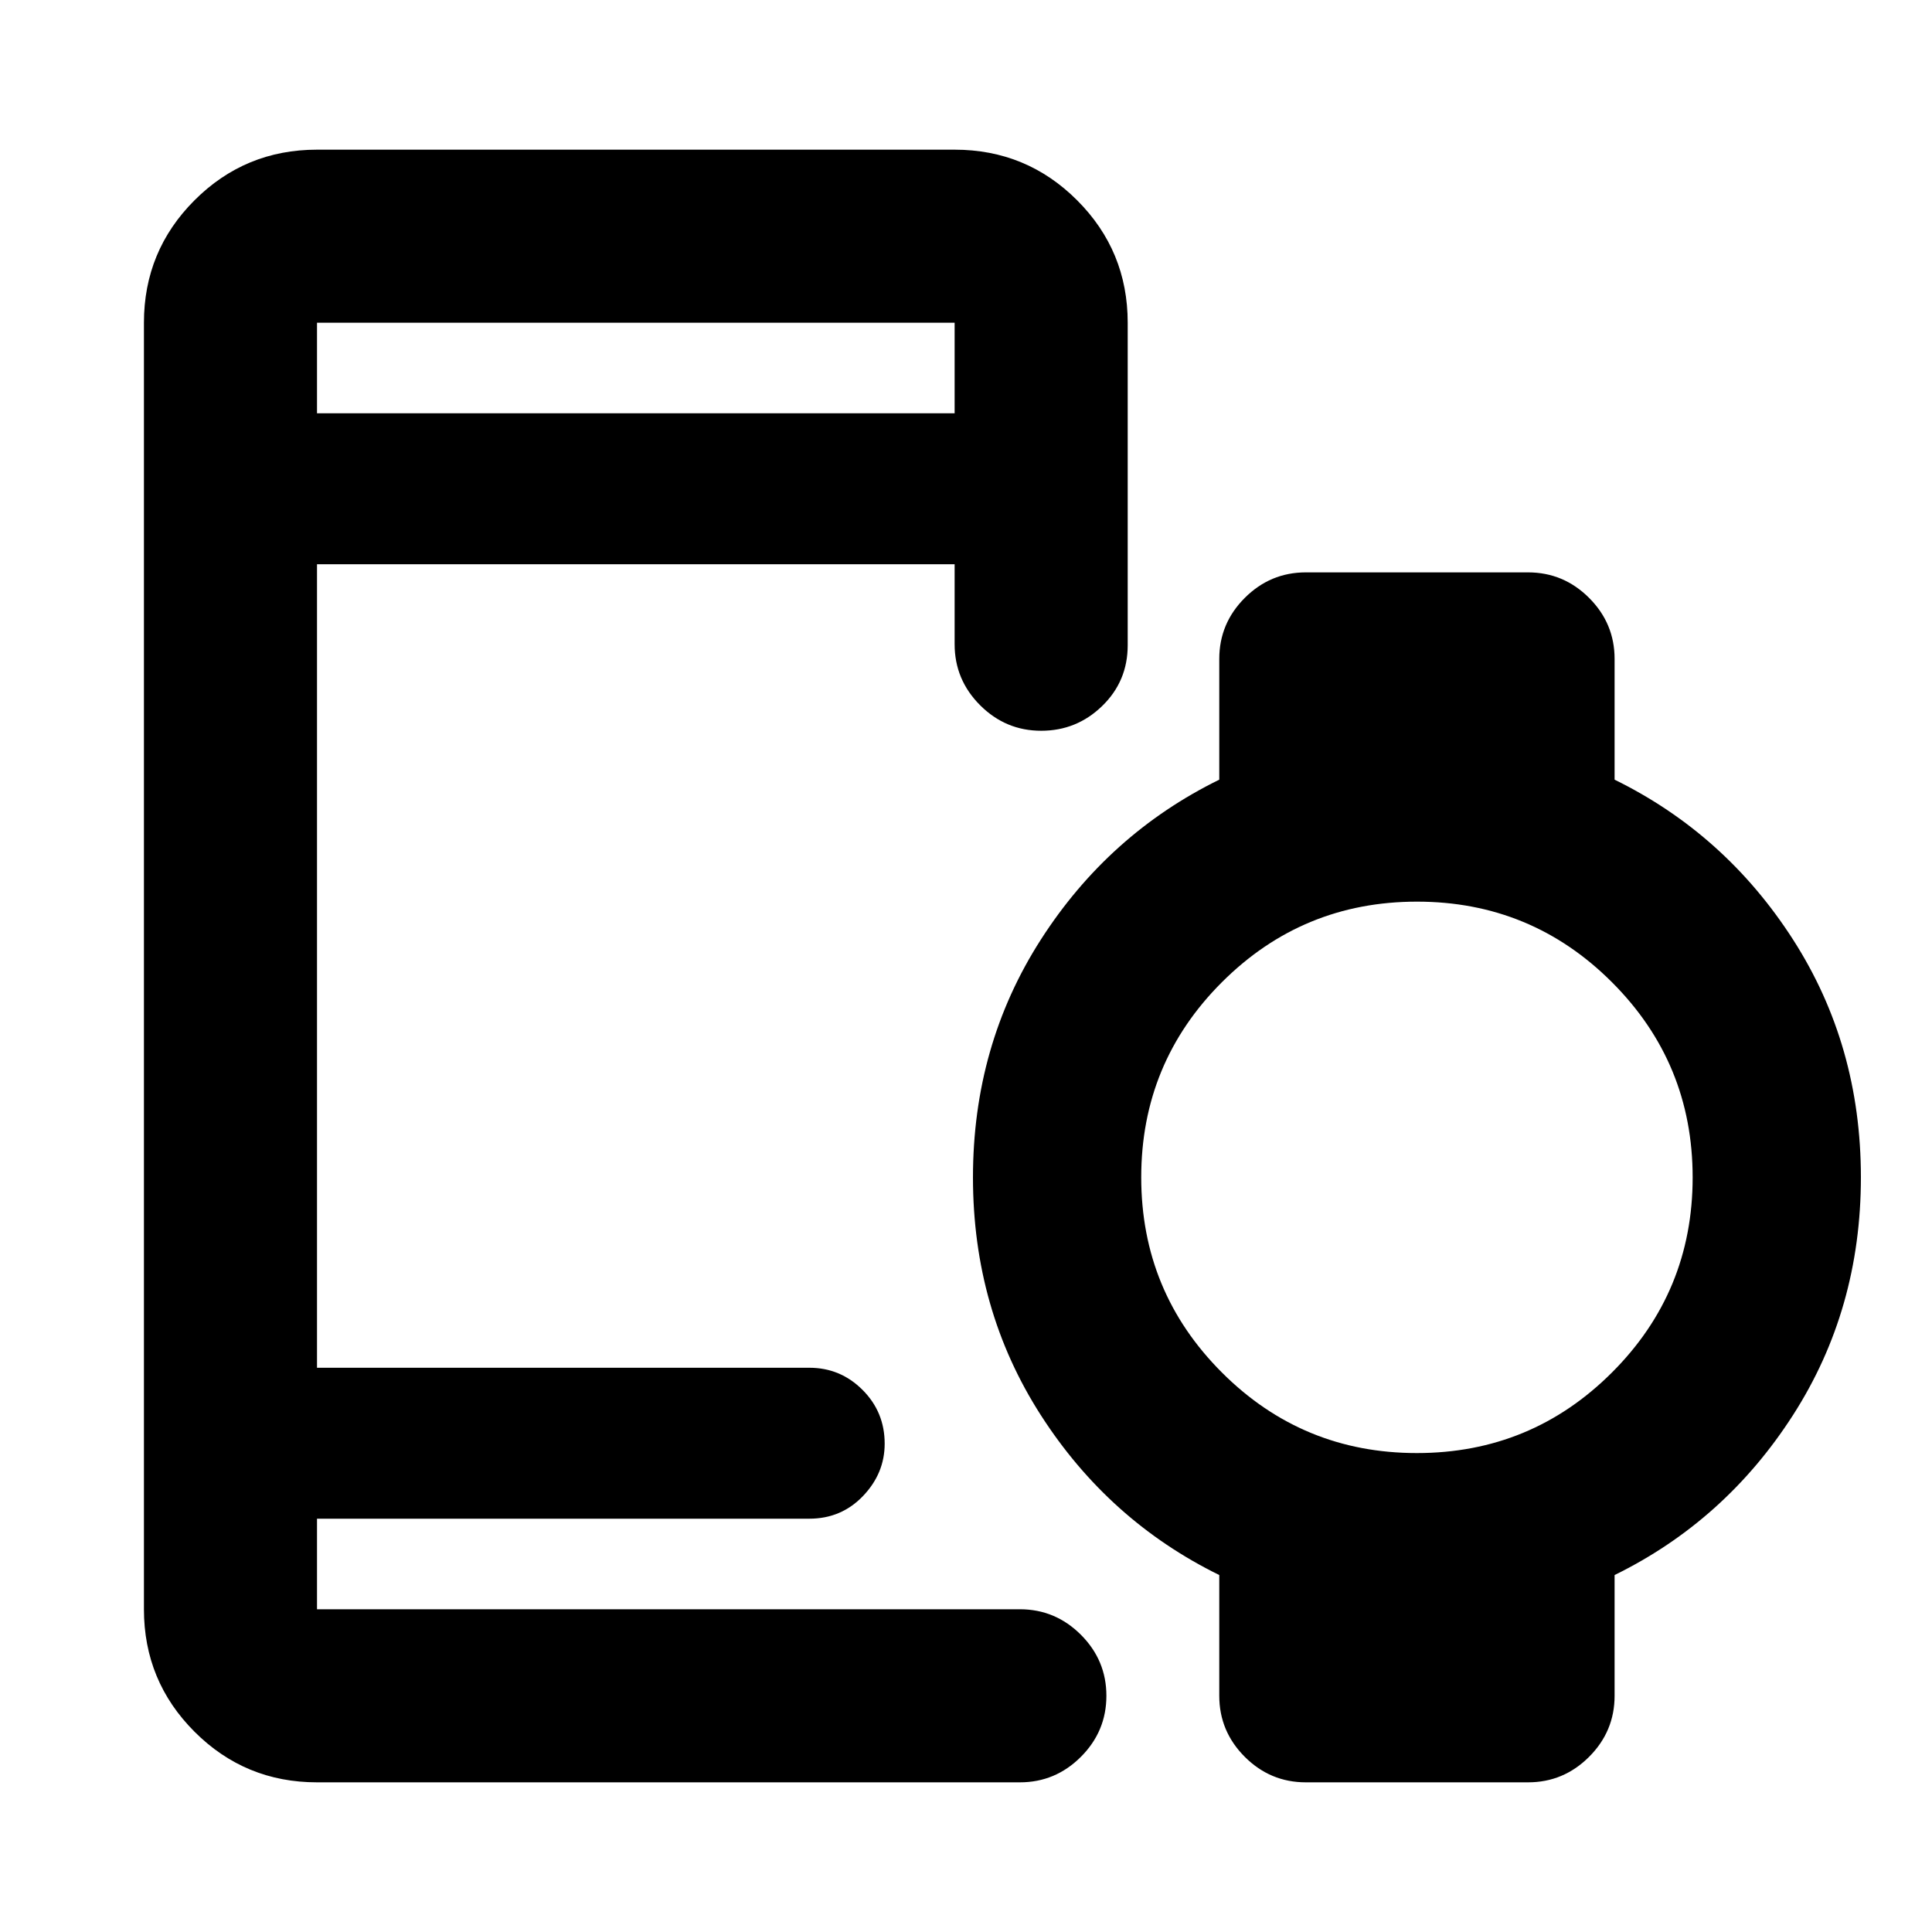 <svg xmlns="http://www.w3.org/2000/svg" height="24" viewBox="0 -960 960 960" width="24"><path d="M157.52-754.63h316.83v-45H157.52v45Zm0 680.26q-35.72 0-60.86-25.14t-25.14-60.86v-639.26q0-35.72 25.14-60.86t60.86-25.14h316.83q35.72 0 60.86 25.14t25.14 60.86v160.24q0 17.88-12.68 30.19-12.67 12.31-30.32 12.31t-30.33-12.68q-12.67-12.67-12.67-30.32v-39.74H157.52v399.26h244.66q15.41 0 26.41 11t11 26.71q0 14.79-10.78 26.04-10.79 11.25-26.63 11.25H157.52v45h349.24q17.65 0 30.33 12.67 12.67 12.68 12.67 30.33t-12.67 30.33q-12.68 12.67-30.33 12.67H157.52Zm546.52-163.61q56.87 0 96.95-40.05 40.08-40.05 40.08-96.92 0-56.88-40.06-96.95-40.05-40.08-96.92-40.08-56.87 0-96.95 40.05-40.07 40.05-40.07 96.93 0 56.87 40.05 96.95 40.05 40.07 96.92 40.07ZM648.85-74.37q-17.65 0-30.33-12.67-12.67-12.68-12.67-30.33v-60q-54.96-26.98-88.68-79.47-33.71-52.49-33.71-118.1 0-65.61 33.71-118.14 33.72-52.53 88.68-79.51v-60q0-17.65 12.67-30.32 12.68-12.68 30.33-12.68h110.43q17.65 0 30.33 12.68 12.67 12.67 12.67 30.32v60q54.96 26.98 88.68 79.47 33.71 52.49 33.71 118.1 0 65.61-33.71 118.14-33.72 52.53-88.68 79.51v60q0 17.65-12.67 30.33-12.68 12.67-30.33 12.67H648.85Zm-488.94-131v45-45Zm-2.39-549.26v-45 45Z"/></svg>